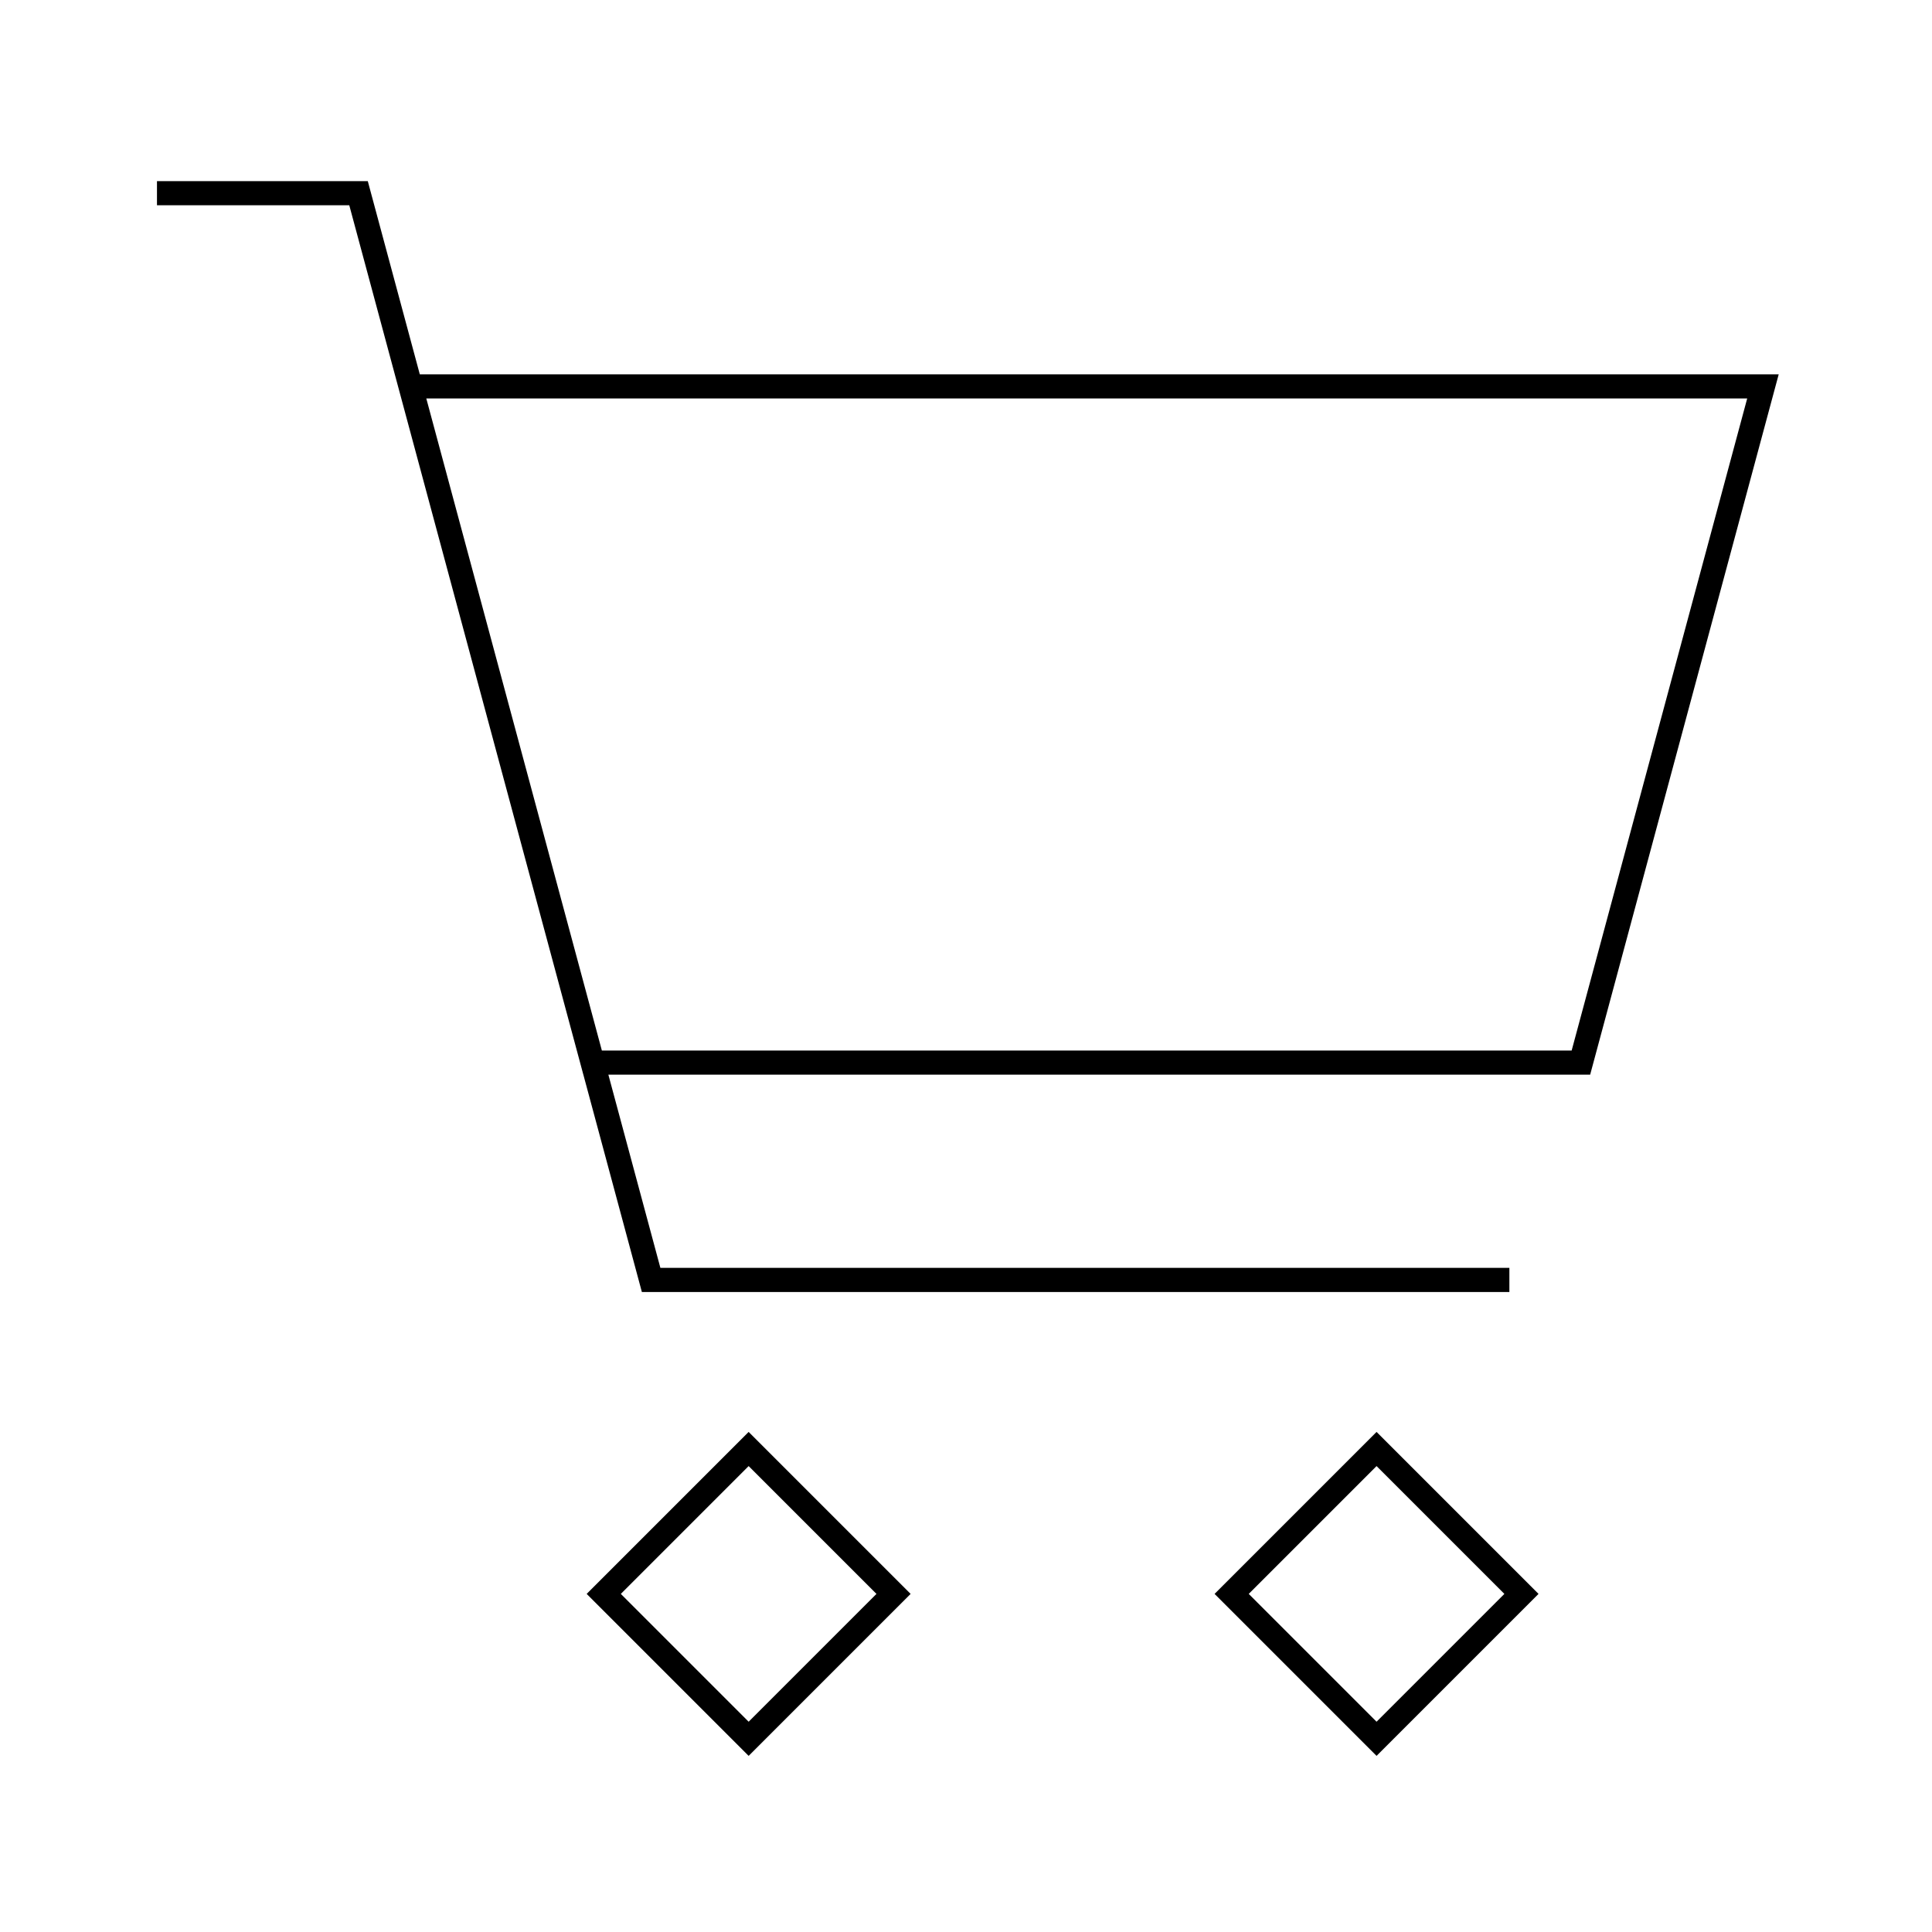 <svg viewBox="0 0 80 80" fill="none">
  <path d="M7 8H14.846L26.962 53H62M73 16L65.462 44H24.538L17 16H73ZM31 60L37 66L31 72L25 66L31 60ZM57 60L63 66L57 72L51 66L57 60Z" stroke="currentColor" stroke-linecap="square" />
</svg>